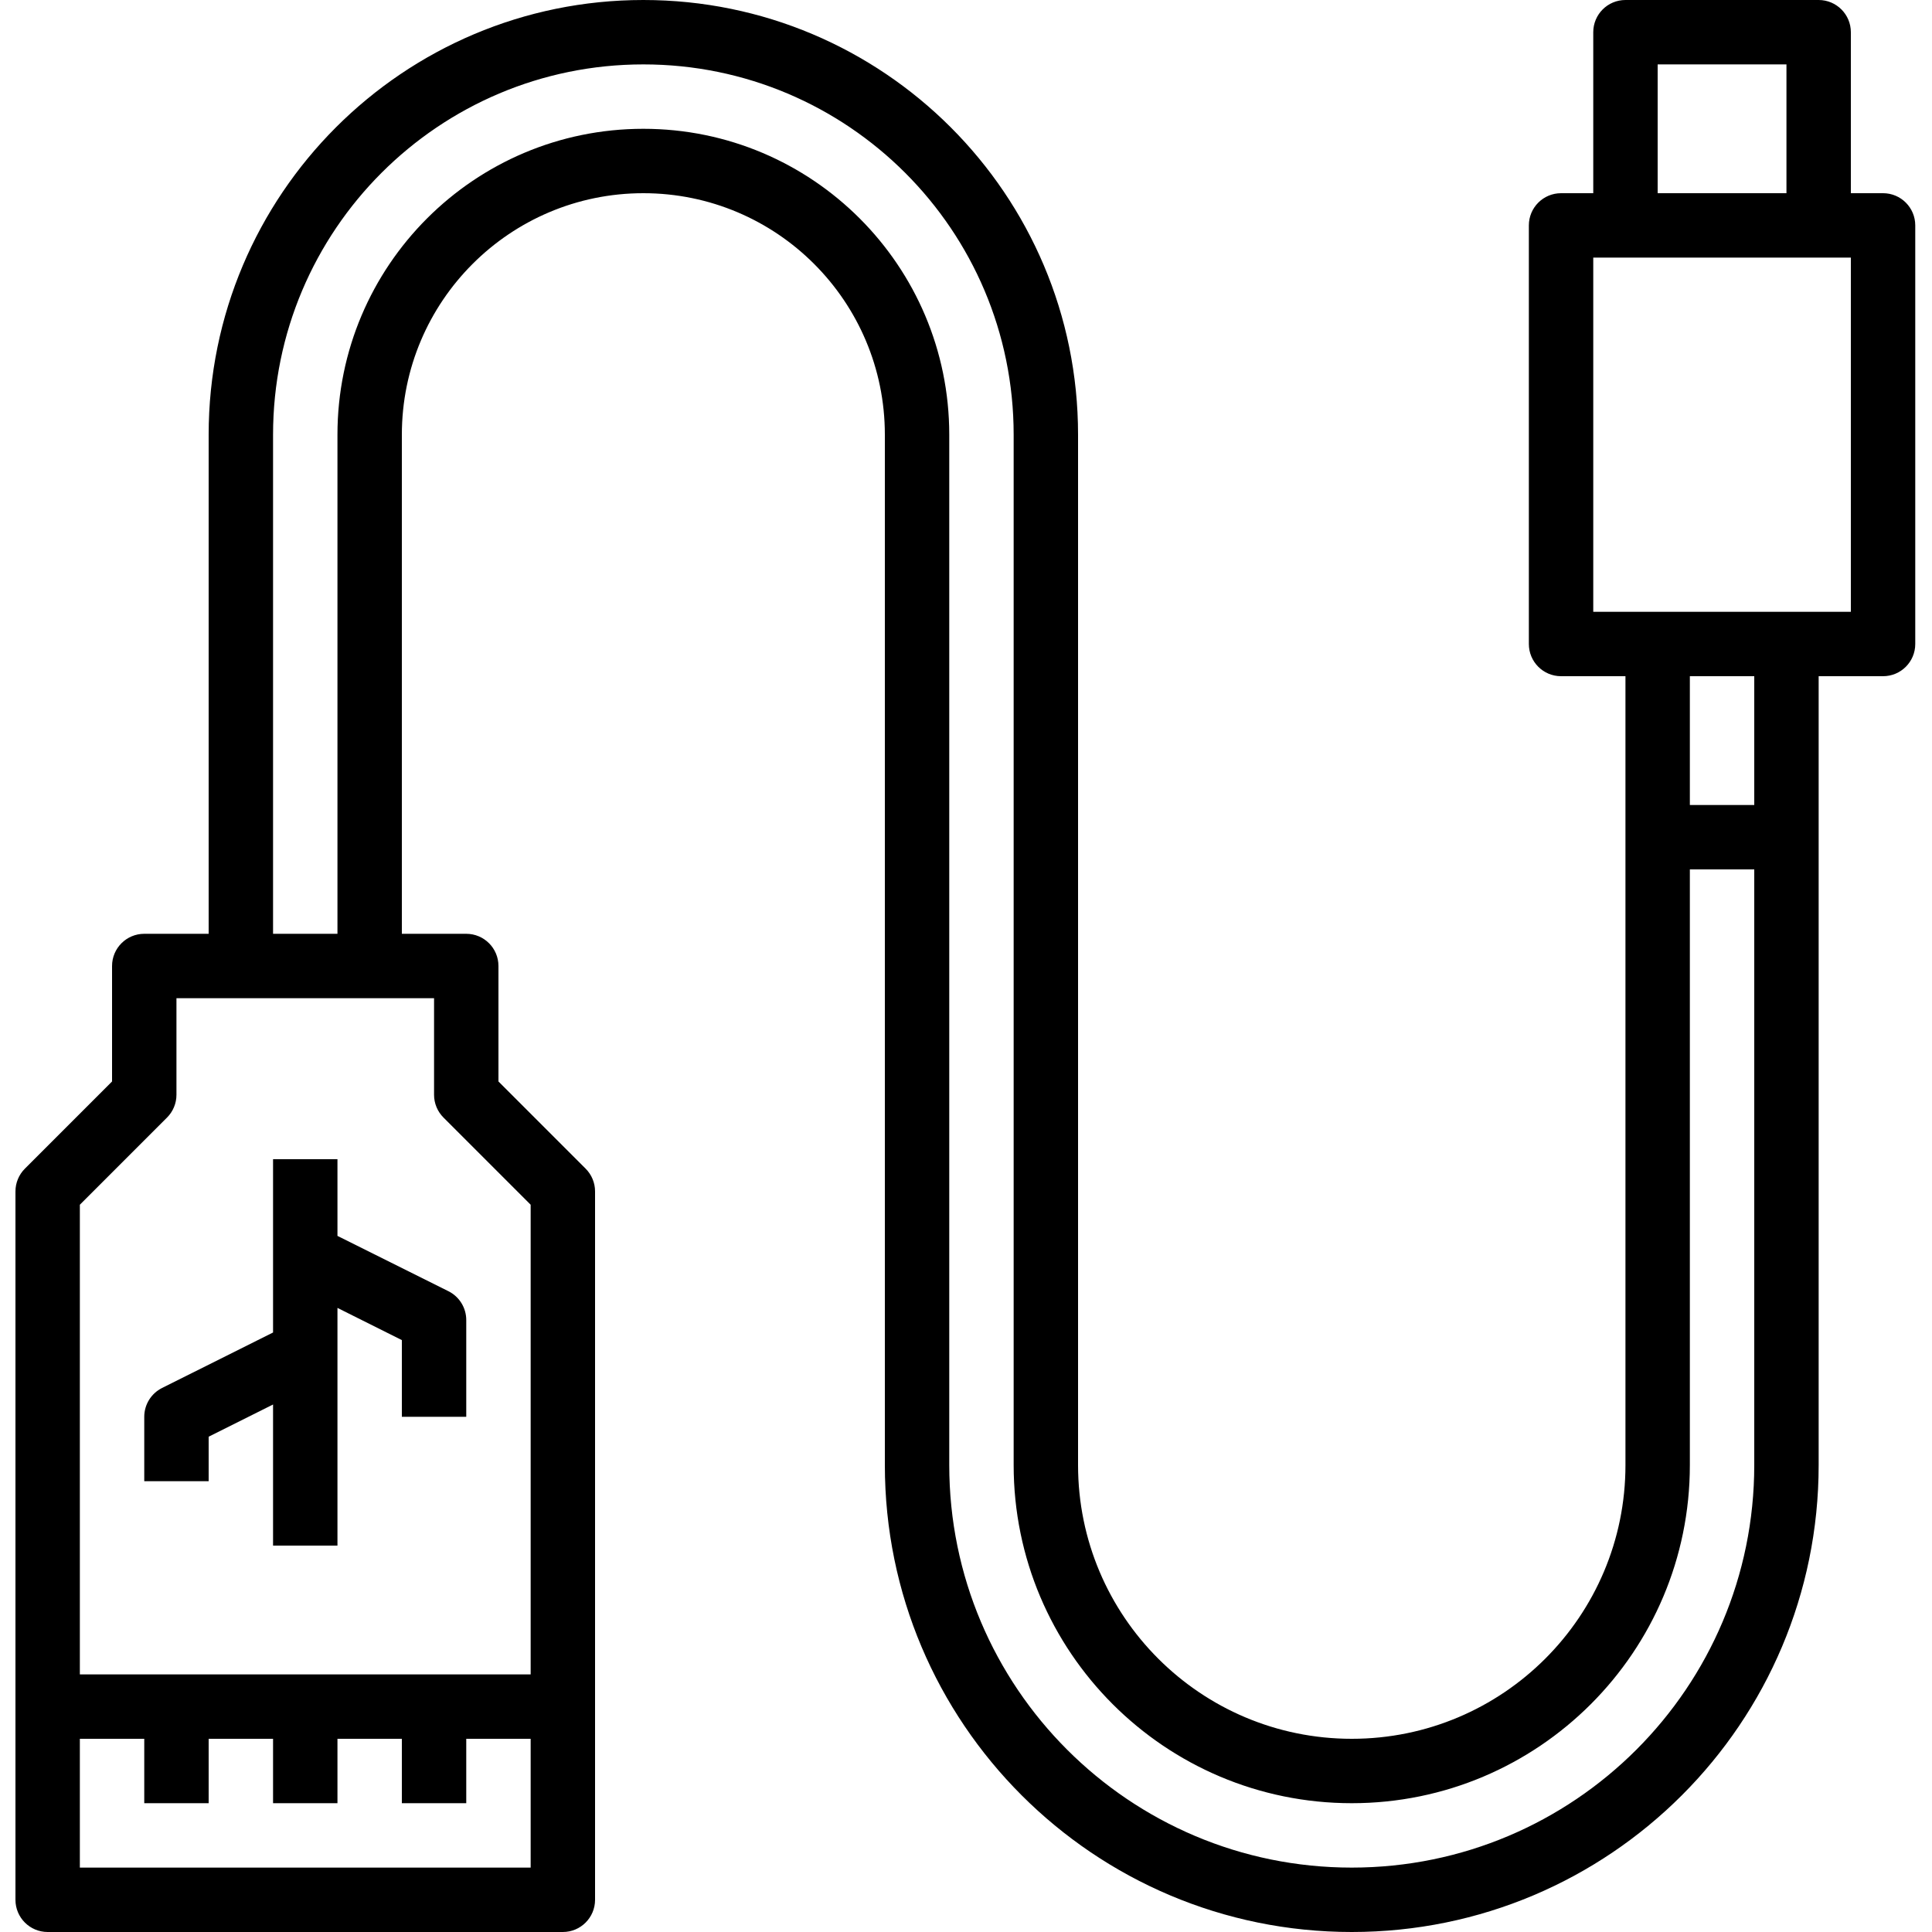 <svg xmlns="http://www.w3.org/2000/svg" height="750pt" version="1.1" viewBox="-6 0 750 750" width="750pt">
<g id="surface1">
<path d="M 12.5 750 L 212.5 750 C 219.406 750 225 744.406 225 737.5 L 225 462.5 C 225 459.184 223.68 456.008 221.336 453.664 L 187.5 419.824 L 187.5 375 C 187.5 368.094 181.906 362.5 175 362.5 L 150 362.5 L 150 168.75 C 150 116.973 191.973 75 243.75 75 C 295.527 75 337.5 116.973 337.5 168.75 L 337.5 568.75 C 337.5 668.852 418.648 750 518.75 750 C 618.852 750 700 668.852 700 568.75 L 700 262.5 L 725 262.5 C 731.906 262.5 737.5 256.906 737.5 250 L 737.5 87.5 C 737.5 80.594 731.906 75 725 75 L 712.5 75 L 712.5 12.5 C 712.5 5.594 706.906 0 700 0 L 625 0 C 618.094 0 612.5 5.594 612.5 12.5 L 612.5 75 L 600 75 C 593.094 75 587.5 80.594 587.5 87.5 L 587.5 250 C 587.5 256.906 593.094 262.5 600 262.5 L 625 262.5 L 625 568.75 C 625 627.43 577.43 675 518.75 675 C 460.07 675 412.5 627.43 412.5 568.75 L 412.5 168.75 C 412.5 75.547 336.953 0 243.75 0 C 150.547 0 75 75.547 75 168.75 L 75 362.5 L 50 362.5 C 43.094 362.5 37.5 368.094 37.5 375 L 37.5 419.824 L 3.664 453.664 C 1.32 456.008 0 459.184 0 462.5 L 0 737.5 C 0 744.406 5.594 750 12.5 750 Z M 200 725 L 25 725 L 25 675 L 50 675 L 50 700 L 75 700 L 75 675 L 100 675 L 100 700 L 125 700 L 125 675 L 150 675 L 150 700 L 175 700 L 175 675 L 200 675 Z M 637.5 25 L 687.5 25 L 687.5 75 L 637.5 75 Z M 612.5 100 L 712.5 100 L 712.5 237.5 L 612.5 237.5 Z M 650 262.5 L 675 262.5 L 675 312.5 L 650 312.5 Z M 100 168.75 C 100 89.359 164.359 25 243.75 25 C 323.141 25 387.5 89.359 387.5 168.75 L 387.5 568.75 C 387.5 641.234 446.266 700 518.75 700 C 591.234 700 650 641.234 650 568.75 L 650 337.5 L 675 337.5 L 675 568.75 C 675 655.039 605.039 725 518.75 725 C 432.461 725 362.5 655.039 362.5 568.75 L 362.5 168.75 C 362.5 103.168 309.332 50 243.75 50 C 178.168 50 125 103.168 125 168.75 L 125 362.5 L 100 362.5 Z M 58.836 433.836 C 61.18 431.492 62.5 428.316 62.5 425 L 62.5 387.5 L 162.5 387.5 L 162.5 425 C 162.5 428.316 163.82 431.492 166.164 433.836 L 200 467.676 L 200 650 L 25 650 L 25 467.676 Z M 58.836 433.836 " style=" stroke:none;fill-rule:nonzero;fill:rgb(0%,0%,0%);fill-opacity:1;" />
<path d="M 75 557.727 L 100 545.227 L 100 600 L 125 600 L 125 507.727 L 150 520.227 L 150 550 L 175 550 L 175 512.5 C 175.023 507.738 172.344 503.375 168.086 501.25 L 125 479.773 L 125 450 L 100 450 L 100 517.273 L 56.914 538.812 C 52.676 540.93 50 545.266 50 550 L 50 575 L 75 575 Z M 75 557.727 " style=" stroke:none;fill-rule:nonzero;fill:rgb(0%,0%,0%);fill-opacity:1;" />
</g>
</svg>